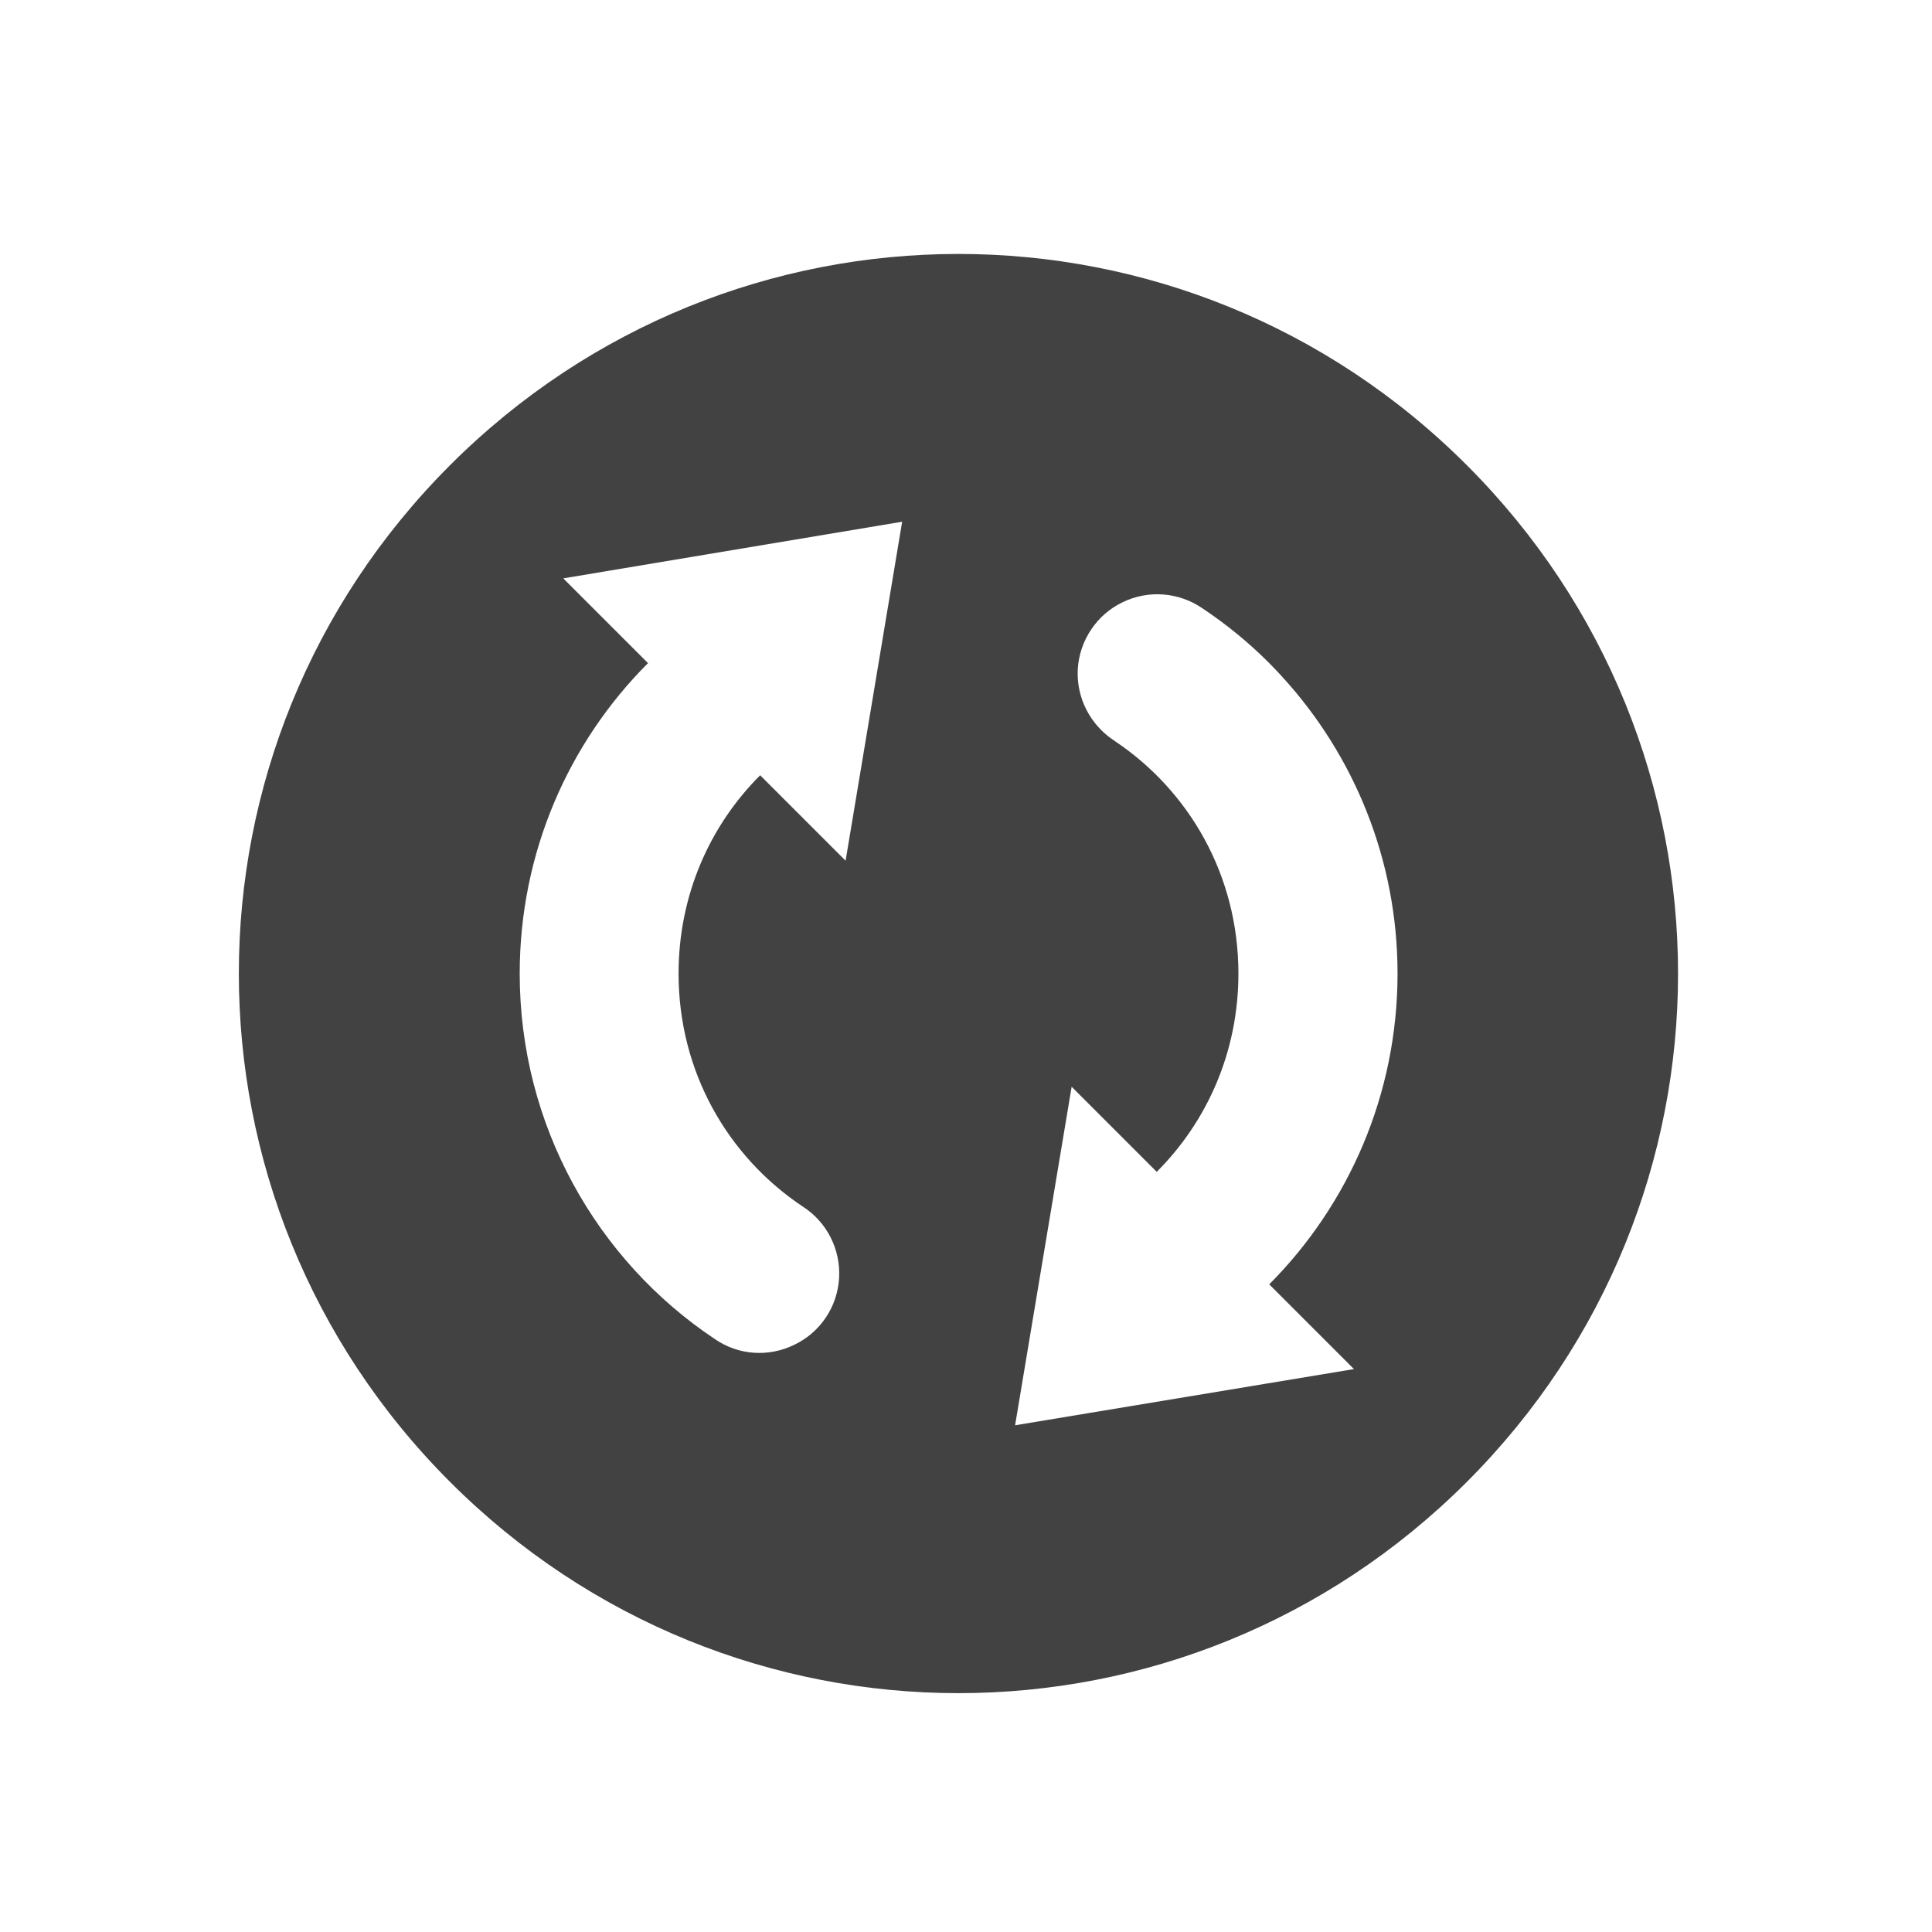 <?xml version="1.0" encoding="UTF-8"?>
<svg xmlns="http://www.w3.org/2000/svg" xmlns:xlink="http://www.w3.org/1999/xlink" width="22px" height="22px" viewBox="0 0 22 22" version="1.1">
<g id="surface1">
<path style=" stroke:none;fill-rule:nonzero;fill:rgb(25.882%,25.882%,25.882%);fill-opacity:1;" d="M 16.703 5.297 C 13.496 2.09 8.332 2.09 5.125 5.297 C 1.918 8.504 1.918 13.668 5.125 16.875 C 8.332 20.082 13.496 20.082 16.703 16.875 C 19.91 13.668 19.91 8.504 16.703 5.297 Z M 14.449 7.547 C 14.504 7.602 14.555 7.656 14.605 7.711 C 15.418 8.602 15.914 9.789 15.914 11.086 C 15.914 12.465 15.355 13.719 14.453 14.625 L 15.418 15.59 L 11.559 16.23 L 12.203 12.375 L 13.172 13.344 C 13.746 12.77 14.102 11.977 14.102 11.086 C 14.102 9.969 13.543 9.004 12.688 8.434 C 12.414 8.254 12.254 7.945 12.273 7.617 C 12.293 7.293 12.488 7 12.781 6.859 C 13.074 6.715 13.422 6.742 13.691 6.926 C 13.965 7.109 14.219 7.316 14.449 7.547 Z M 10.273 5.941 L 9.629 9.801 L 8.656 8.828 C 8.082 9.402 7.727 10.195 7.727 11.086 C 7.727 12.207 8.289 13.172 9.145 13.742 C 9.418 13.918 9.574 14.23 9.555 14.555 C 9.535 14.883 9.34 15.172 9.047 15.312 C 8.754 15.457 8.406 15.434 8.137 15.246 C 6.797 14.352 5.918 12.816 5.918 11.086 C 5.918 9.711 6.473 8.457 7.379 7.551 L 6.414 6.586 Z M 10.273 5.941 "/>
</g>
</svg>
